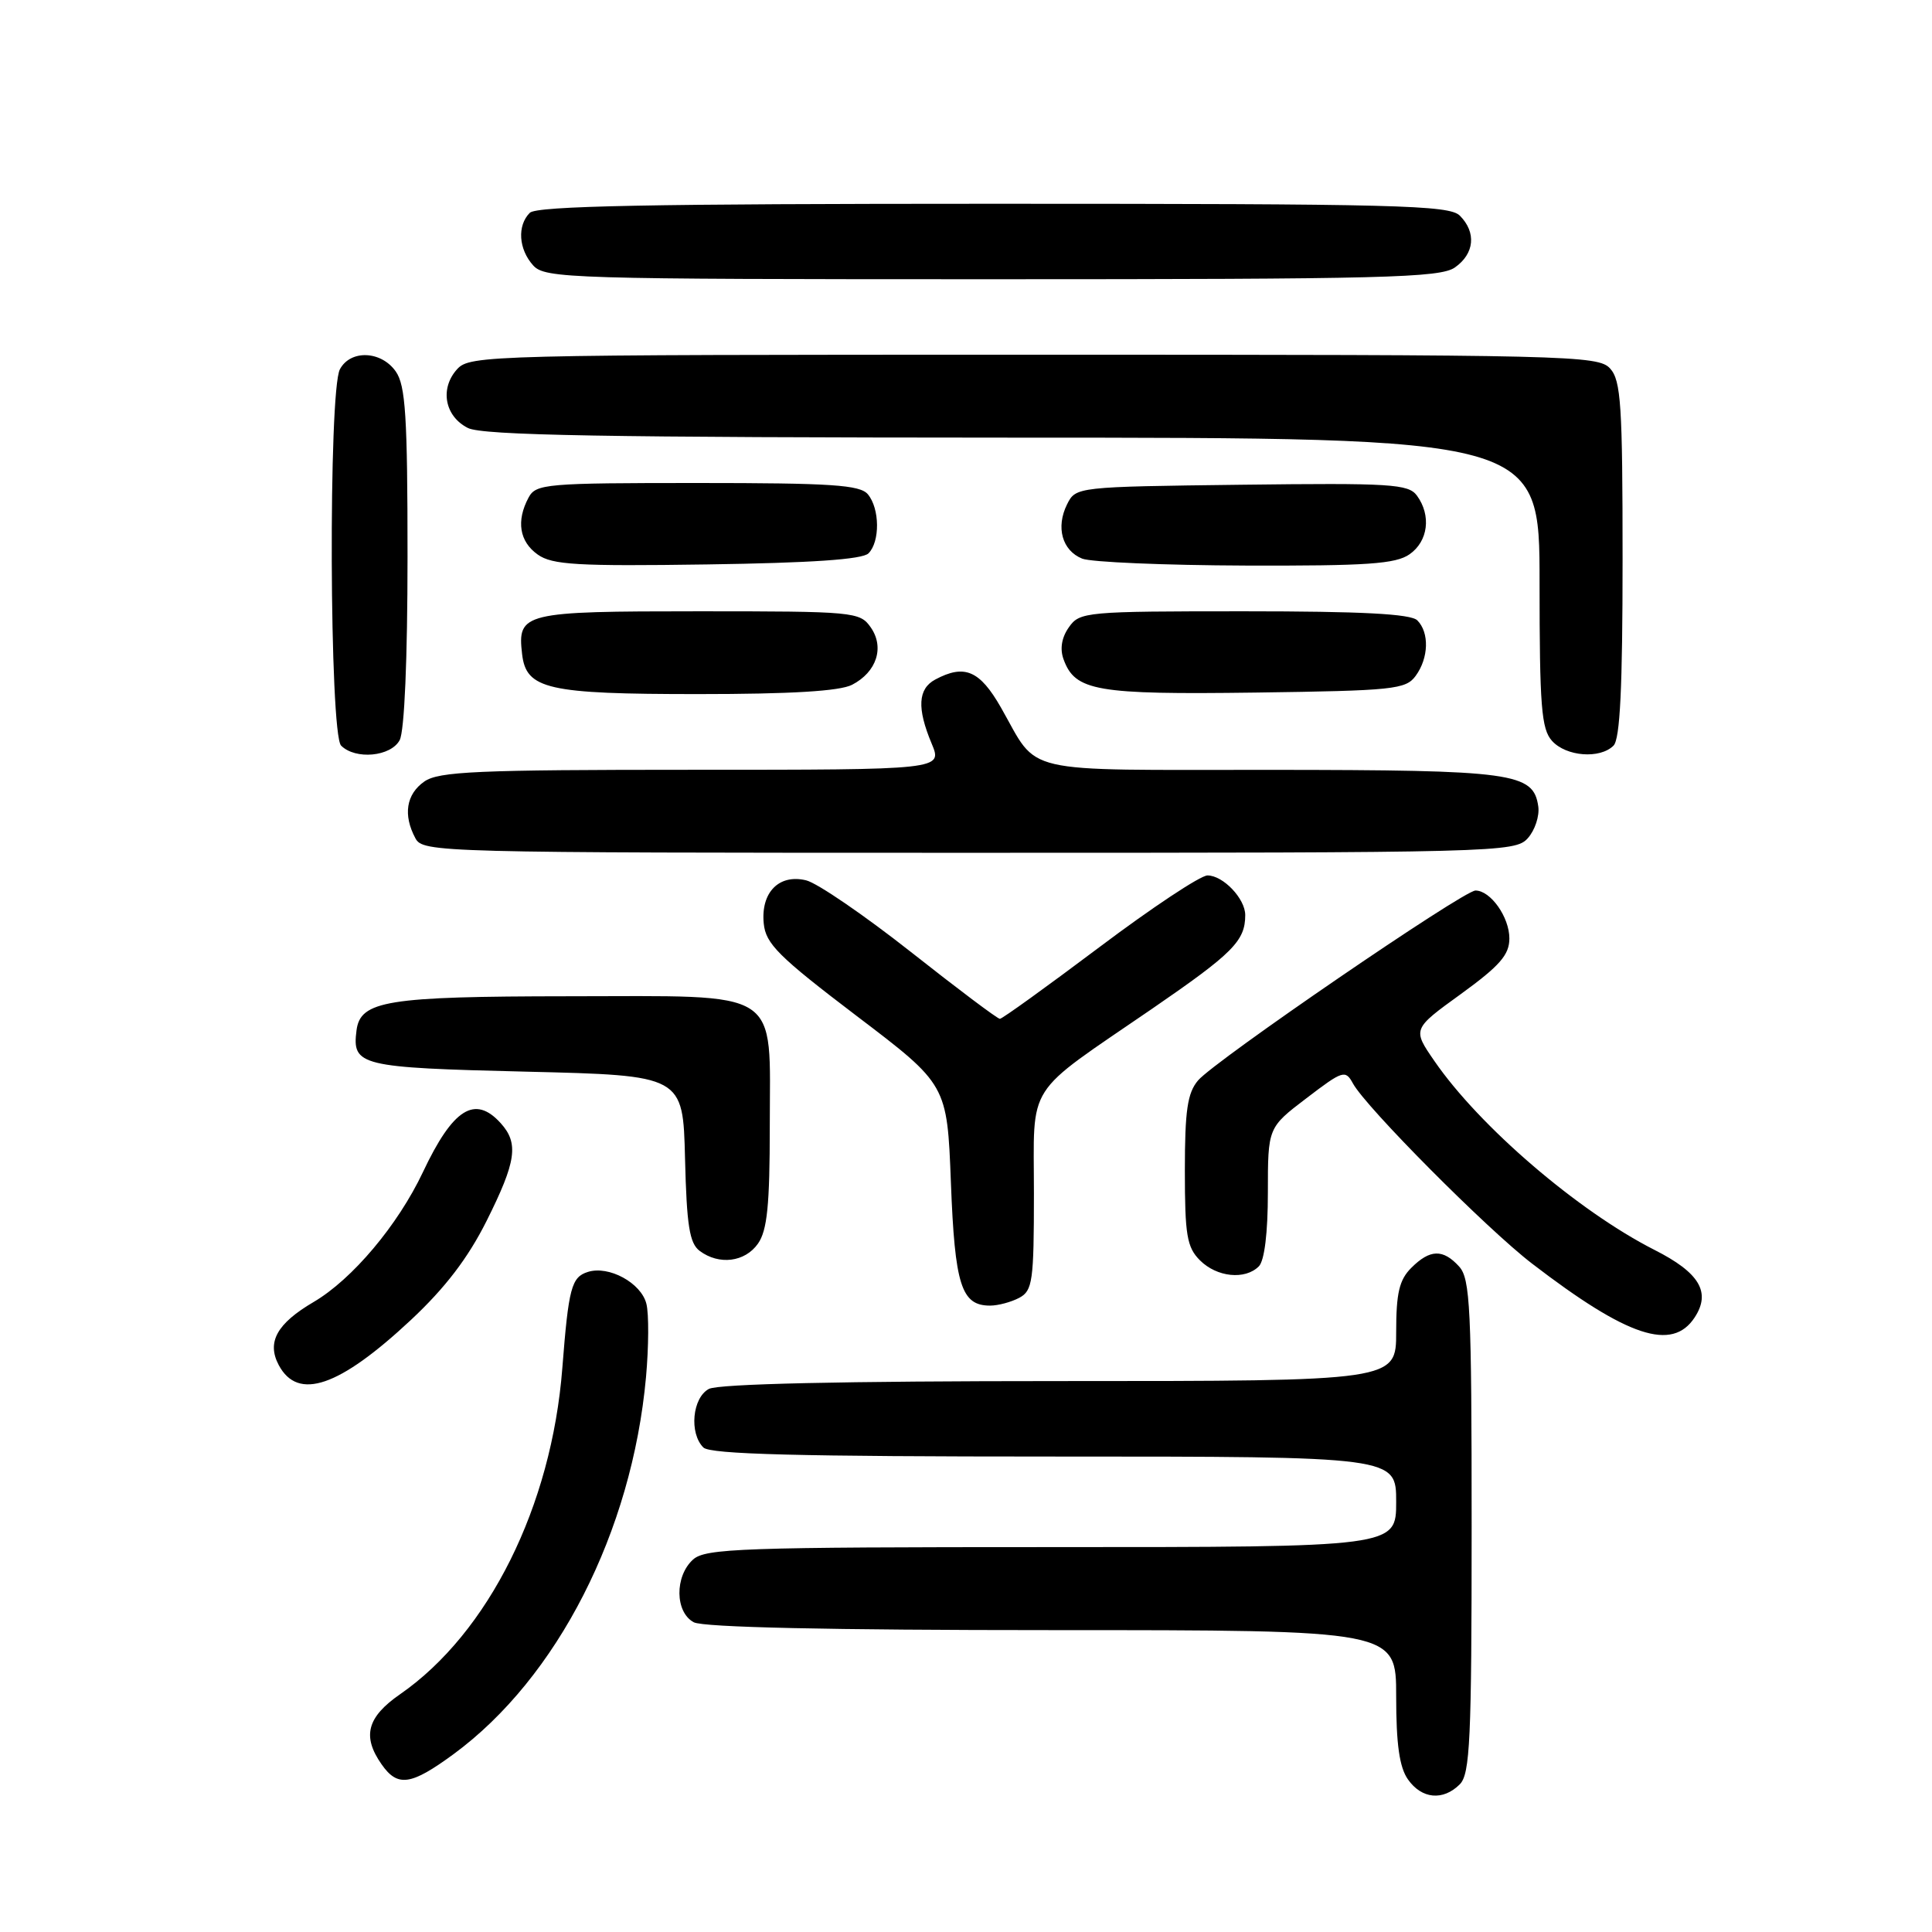 <?xml version="1.0" encoding="UTF-8" standalone="no"?>
<!DOCTYPE svg PUBLIC "-//W3C//DTD SVG 1.1//EN" "http://www.w3.org/Graphics/SVG/1.1/DTD/svg11.dtd" >
<svg xmlns="http://www.w3.org/2000/svg" xmlns:xlink="http://www.w3.org/1999/xlink" version="1.1" viewBox="0 0 256 256">
 <g >
 <path fill="currentColor"
d=" M 193.43 236.43 C 194.79 235.06 195.00 230.56 195.00 202.26 C 195.00 173.33 194.81 169.45 193.35 167.83 C 191.21 165.47 189.48 165.52 187.00 168.00 C 185.41 169.59 185.00 171.33 185.00 176.50 C 185.00 183.00 185.00 183.00 140.43 183.00 C 111.63 183.00 95.18 183.37 93.93 184.04 C 91.74 185.21 91.30 189.90 93.20 191.80 C 94.10 192.70 105.80 193.00 139.70 193.00 C 185.00 193.00 185.00 193.00 185.00 199.00 C 185.00 205.00 185.00 205.00 139.33 205.00 C 98.23 205.00 93.47 205.17 91.83 206.65 C 89.38 208.87 89.44 213.63 91.93 214.96 C 93.19 215.63 109.94 216.00 139.43 216.00 C 185.00 216.00 185.00 216.00 185.00 224.78 C 185.00 231.10 185.43 234.18 186.56 235.78 C 188.38 238.38 191.21 238.65 193.43 236.43 Z  M 60.09 232.44 C 73.85 222.33 83.74 202.96 85.60 182.47 C 85.96 178.46 85.99 174.09 85.65 172.76 C 84.96 169.99 80.66 167.65 77.89 168.54 C 75.72 169.22 75.34 170.64 74.51 181.29 C 73.09 199.59 64.74 216.36 53.02 224.49 C 48.63 227.53 47.96 230.07 50.56 233.78 C 52.69 236.83 54.44 236.58 60.09 232.44 Z  M 54.46 174.89 C 59.00 170.64 62.01 166.70 64.48 161.77 C 68.41 153.91 68.76 151.50 66.35 148.83 C 62.93 145.05 60.02 146.88 56.04 155.31 C 52.72 162.34 46.67 169.52 41.56 172.52 C 36.68 175.38 35.32 177.85 36.94 180.89 C 39.49 185.65 44.95 183.78 54.46 174.89 Z  M 224.55 174.57 C 226.74 171.23 225.20 168.64 219.21 165.61 C 209.09 160.47 196.02 149.25 190.06 140.58 C 187.15 136.36 187.15 136.36 193.58 131.71 C 198.73 127.97 200.00 126.52 200.00 124.35 C 200.00 121.52 197.51 118.00 195.51 118.00 C 193.91 118.00 160.95 140.56 158.75 143.16 C 157.34 144.82 157.00 147.15 157.00 155.11 C 157.00 163.67 157.27 165.27 159.00 167.00 C 161.24 169.24 164.98 169.62 166.80 167.80 C 167.55 167.05 168.00 163.36 168.00 158.01 C 168.00 149.41 168.00 149.41 173.11 145.52 C 177.94 141.83 178.27 141.73 179.27 143.56 C 180.98 146.71 197.04 162.86 203.00 167.43 C 215.67 177.16 221.57 179.11 224.55 174.57 Z  M 135.07 171.96 C 136.82 171.02 137.00 169.76 137.00 158.14 C 137.00 143.18 135.61 145.36 152.64 133.68 C 163.38 126.30 165.00 124.68 165.00 121.25 C 165.00 119.08 162.07 116.00 160.00 116.00 C 159.07 116.00 152.63 120.27 145.68 125.50 C 138.73 130.72 132.80 135.00 132.49 135.00 C 132.17 135.00 126.88 131.02 120.71 126.15 C 114.54 121.29 108.30 117.01 106.82 116.65 C 103.23 115.77 100.79 118.25 101.20 122.37 C 101.46 125.06 103.16 126.75 113.50 134.61 C 125.50 143.72 125.50 143.72 126.00 156.71 C 126.52 170.30 127.38 173.00 131.19 173.00 C 132.26 173.00 134.00 172.53 135.07 171.96 Z  M 100.44 164.78 C 101.66 163.04 102.00 159.68 102.00 149.28 C 102.00 130.72 103.97 132.00 75.25 132.01 C 51.27 132.03 47.75 132.60 47.24 136.53 C 46.64 141.22 47.65 141.47 69.71 142.00 C 90.50 142.50 90.50 142.50 90.77 153.50 C 90.99 162.39 91.36 164.74 92.71 165.75 C 95.28 167.67 98.72 167.24 100.44 164.78 Z  M 202.43 111.08 C 203.38 110.03 204.01 108.13 203.83 106.86 C 203.19 102.39 200.55 102.03 168.40 102.01 C 134.58 102.00 137.75 102.73 132.63 93.75 C 129.82 88.83 127.80 87.97 123.93 90.04 C 121.63 91.27 121.48 93.83 123.45 98.53 C 124.90 102.00 124.90 102.00 91.67 102.00 C 63.22 102.00 58.13 102.22 56.22 103.56 C 53.82 105.24 53.39 107.99 55.04 111.07 C 56.04 112.95 57.91 113.00 128.38 113.00 C 198.38 113.00 200.75 112.94 202.43 111.08 Z  M 52.96 98.07 C 53.59 96.90 54.00 87.28 54.00 73.79 C 54.00 55.18 53.74 51.07 52.44 49.22 C 50.51 46.47 46.44 46.31 45.04 48.93 C 43.50 51.81 43.65 97.25 45.20 98.80 C 47.10 100.70 51.79 100.26 52.96 98.07 Z  M 213.80 98.80 C 214.67 97.93 215.00 91.05 215.00 74.13 C 215.00 53.69 214.79 50.42 213.35 48.83 C 211.77 47.09 208.09 47.00 137.00 47.00 C 64.65 47.00 62.26 47.06 60.57 48.92 C 58.25 51.48 58.92 55.16 62.00 56.71 C 63.94 57.69 80.16 57.97 134.25 57.99 C 204.00 58.00 204.00 58.00 204.00 77.17 C 204.00 93.61 204.24 96.60 205.65 98.17 C 207.53 100.25 212.01 100.59 213.80 98.80 Z  M 112.90 90.74 C 116.17 89.05 117.23 85.77 115.37 83.12 C 113.94 81.07 113.14 81.00 92.57 81.00 C 69.30 81.00 68.54 81.18 69.18 86.67 C 69.72 91.33 72.53 91.97 92.50 91.97 C 104.83 91.97 111.26 91.58 112.90 90.74 Z  M 187.58 89.56 C 189.32 87.19 189.41 83.81 187.80 82.20 C 186.94 81.34 180.43 81.00 164.86 81.00 C 143.85 81.00 143.06 81.07 141.63 83.12 C 140.67 84.48 140.42 85.98 140.93 87.37 C 142.46 91.57 145.25 92.05 166.33 91.77 C 184.64 91.52 186.27 91.35 187.58 89.56 Z  M 115.08 73.32 C 116.62 71.78 116.58 67.40 115.00 65.50 C 113.96 64.25 110.18 64.00 92.41 64.00 C 72.34 64.00 71.01 64.11 70.04 65.93 C 68.38 69.02 68.82 71.76 71.25 73.48 C 73.17 74.85 76.48 75.04 93.70 74.79 C 107.49 74.59 114.28 74.13 115.08 73.32 Z  M 186.78 73.44 C 189.24 71.72 189.67 68.30 187.75 65.67 C 186.62 64.13 184.30 63.99 164.53 64.23 C 142.63 64.50 142.55 64.51 141.39 66.83 C 139.88 69.87 140.74 72.95 143.39 74.02 C 144.55 74.49 154.29 74.90 165.03 74.94 C 181.16 74.99 184.94 74.73 186.78 73.44 Z  M 192.78 35.44 C 195.38 33.62 195.65 30.79 193.43 28.57 C 192.03 27.18 185.05 27.00 131.63 27.00 C 86.12 27.00 71.11 27.29 70.20 28.20 C 68.51 29.89 68.71 33.02 70.65 35.17 C 72.22 36.90 75.43 37.00 131.43 37.00 C 183.32 37.00 190.83 36.81 192.78 35.44 Z "/>
</g>
</svg>